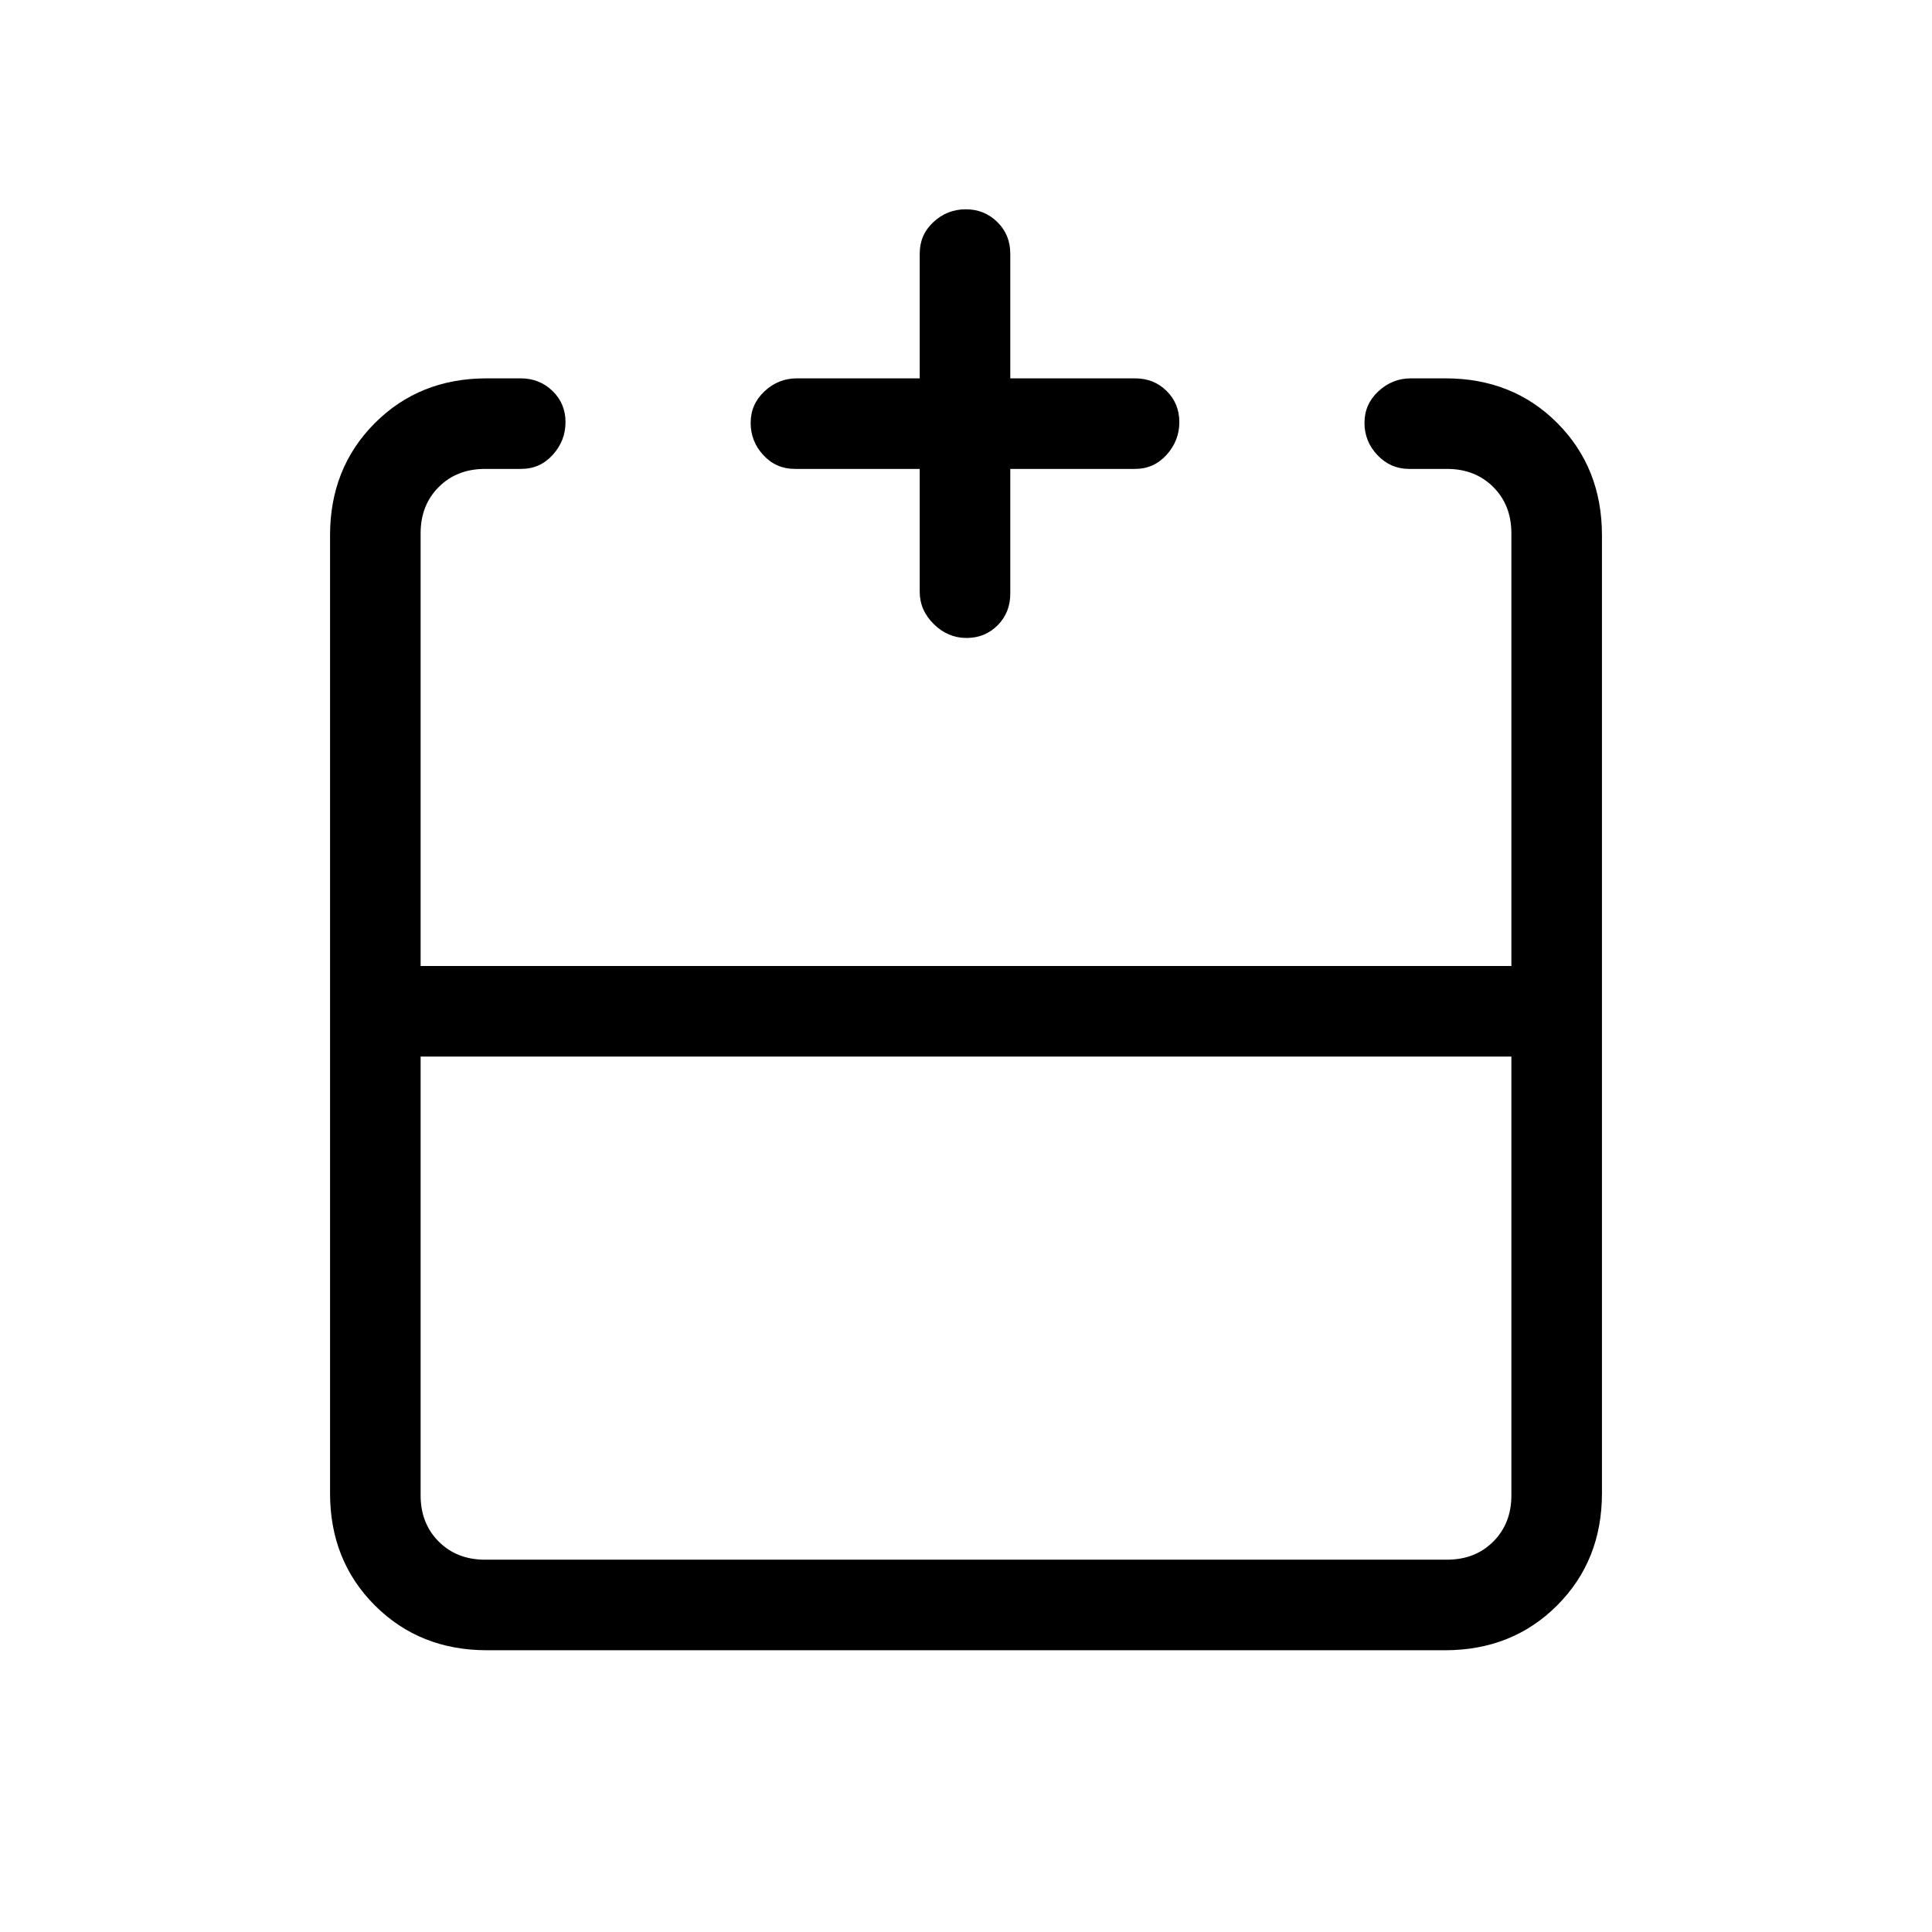 <svg xmlns="http://www.w3.org/2000/svg" height="20" viewBox="0 -960 960 960" width="20"><path d="M209-435v218q0 14 9 23t23 9h478q14 0 23-9t9-23v-218H209Zm33 295q-33.45 0-55.73-22.27Q164-184.55 164-218v-476q0-33.45 22.22-55.72Q208.45-772 241.82-772h16.92q9.31 0 15.79 6.25 6.47 6.26 6.47 15.5 0 9.25-6.33 16.25-6.32 7-15.67 7h-18q-14 0-23 9t-9 23v215h542v-215q0-14-9-23t-23-9h-18.79q-9.26 0-15.74-6.82-6.47-6.83-6.47-16.07 0-9.25 6.91-15.68 6.9-6.43 16.2-6.43h17.1q33.54 0 55.67 22.28Q796-727.45 796-694v476q0 33.45-22.28 55.73Q751.45-140 718-140H242Zm215-587h-62q-9.35 0-15.67-6.82-6.33-6.83-6.33-16.07 0-9.25 6.88-15.68Q386.75-772 396-772h61v-62q0-9.35 6.82-15.67 6.83-6.33 16.07-6.33 9.25 0 15.68 6.33Q502-843.35 502-834v62h62q9.35 0 15.67 6.25 6.33 6.26 6.33 15.5 0 9.25-6.33 16.25-6.32 7-15.67 7h-62v62q0 9.35-6.25 15.67-6.26 6.33-15.5 6.33-9.25 0-16.25-6.88-7-6.87-7-16.12v-61Zm23 247Zm0 45v-45 45Zm0 0Z"/></svg>